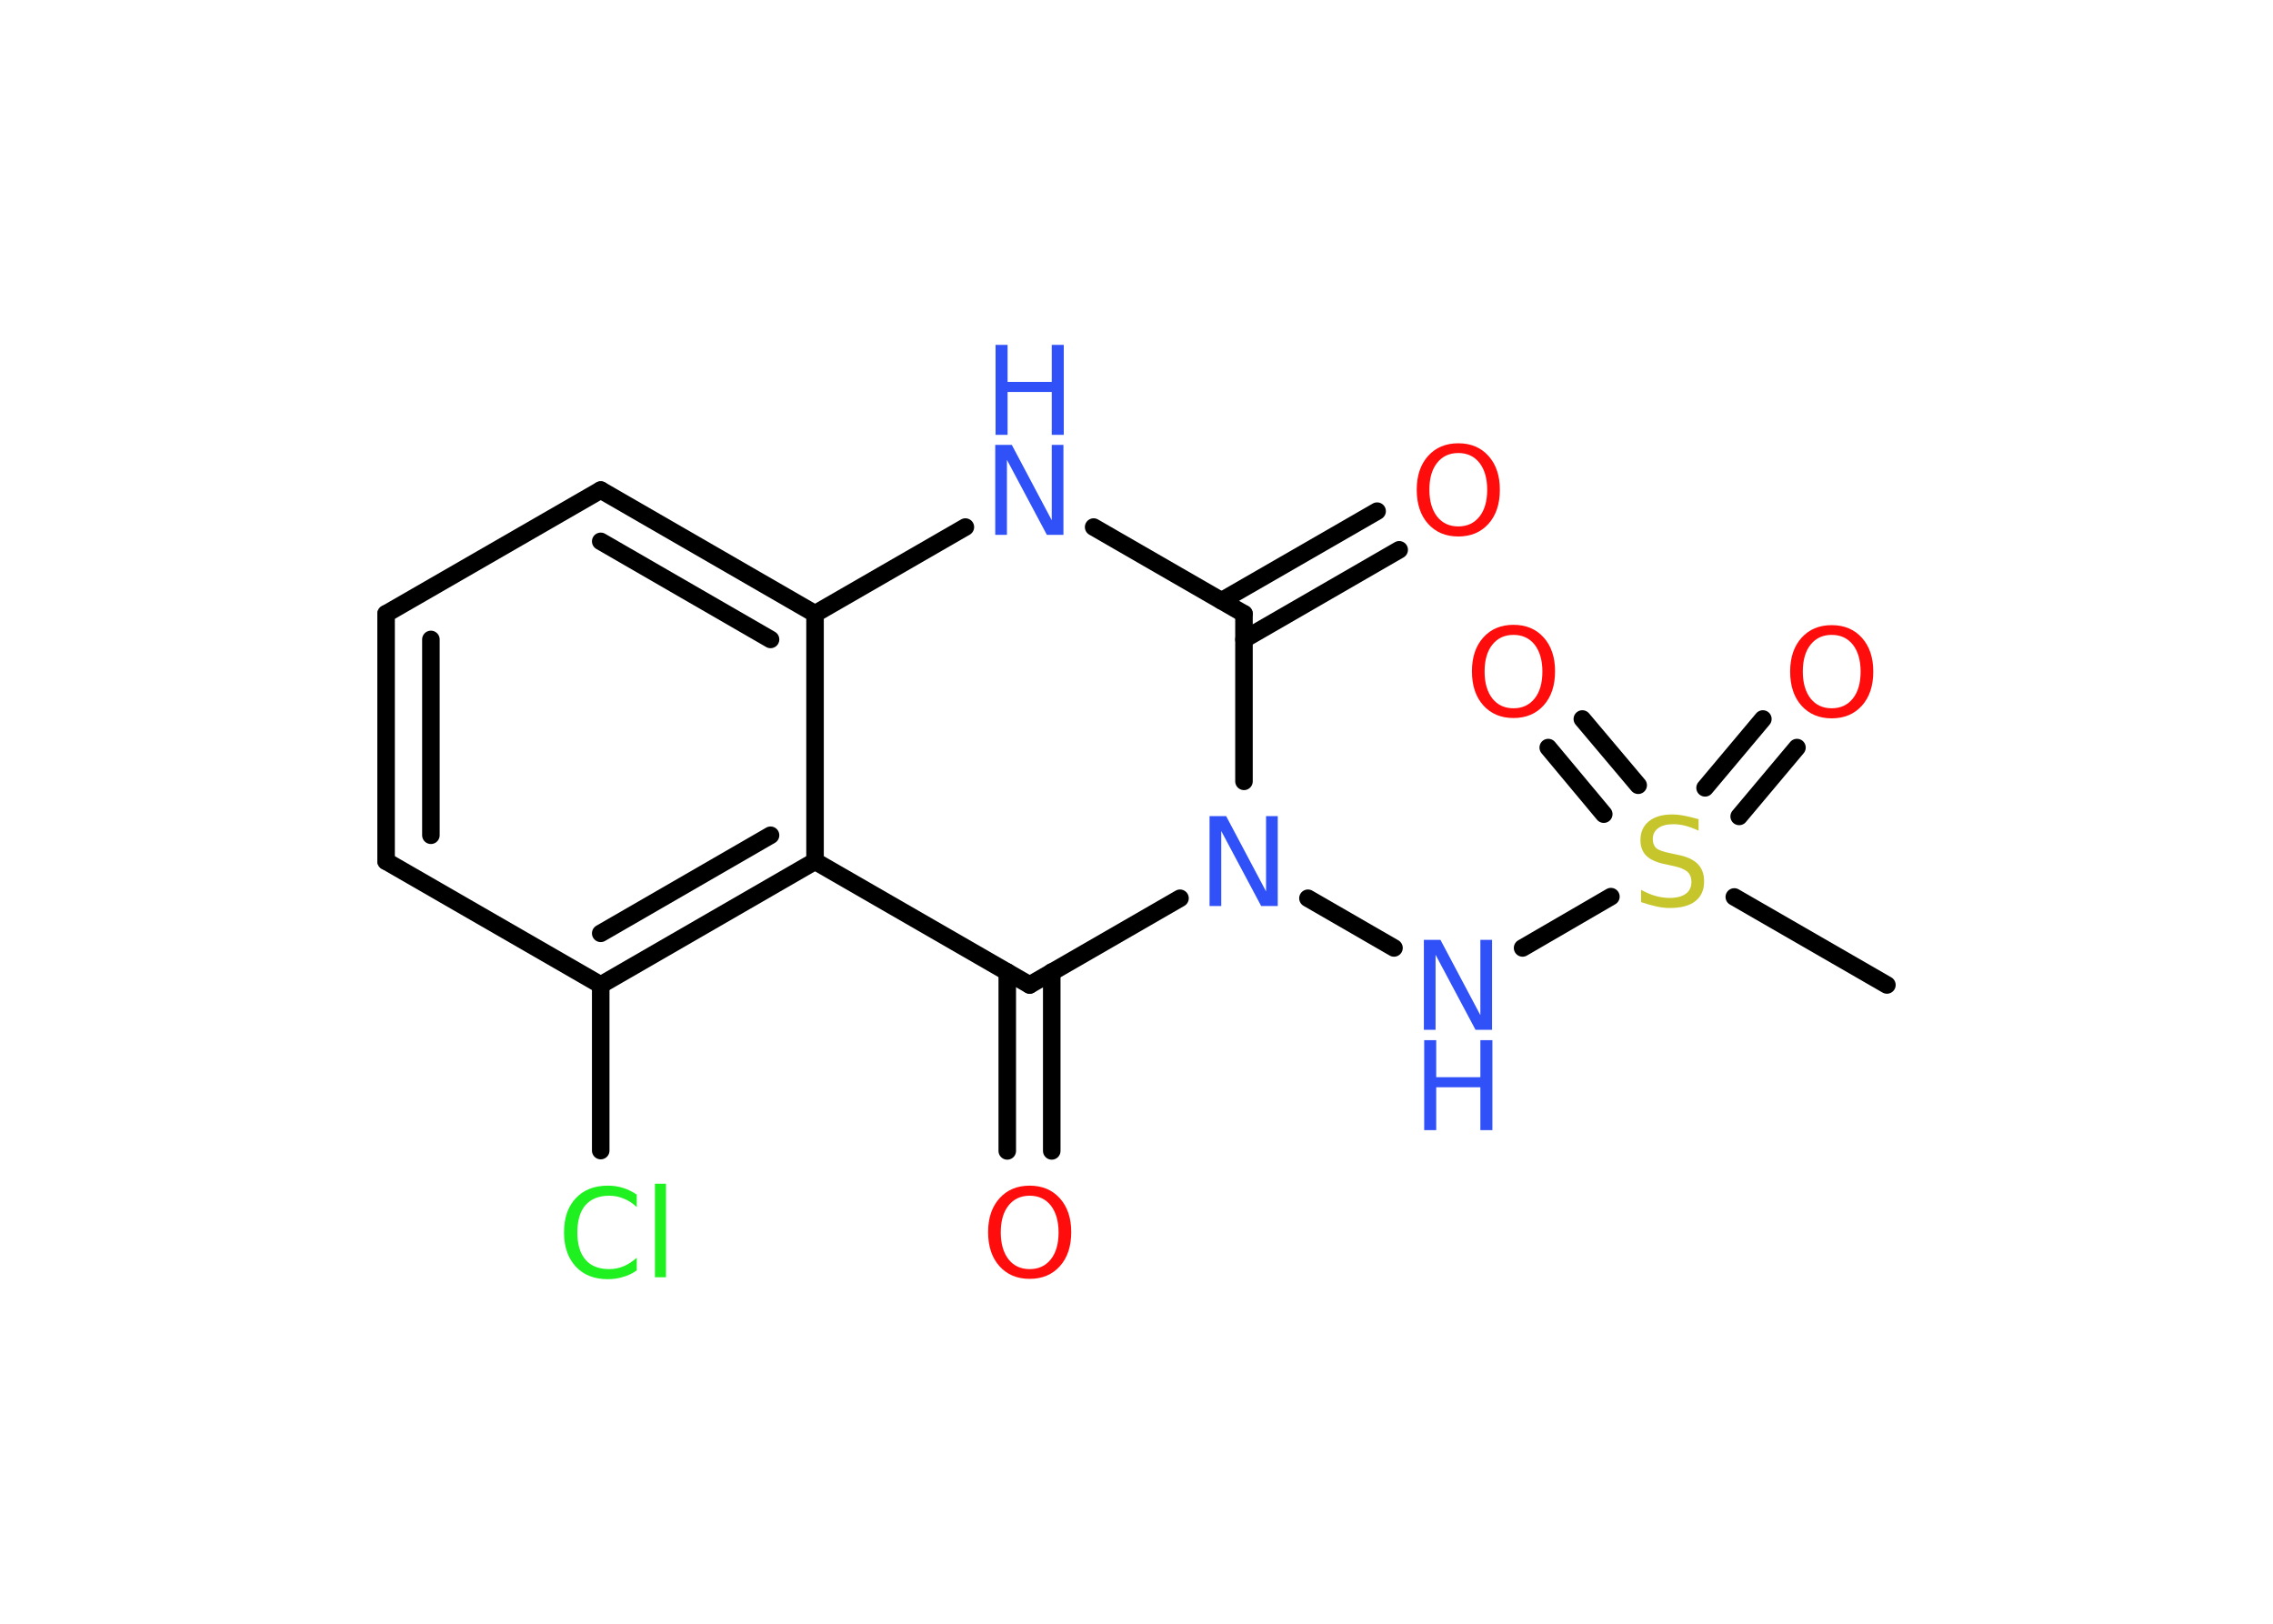 <?xml version='1.0' encoding='UTF-8'?>
<!DOCTYPE svg PUBLIC "-//W3C//DTD SVG 1.1//EN" "http://www.w3.org/Graphics/SVG/1.1/DTD/svg11.dtd">
<svg version='1.2' xmlns='http://www.w3.org/2000/svg' xmlns:xlink='http://www.w3.org/1999/xlink' width='70.0mm' height='50.0mm' viewBox='0 0 70.0 50.0'>
  <desc>Generated by the Chemistry Development Kit (http://github.com/cdk)</desc>
  <g stroke-linecap='round' stroke-linejoin='round' stroke='#000000' stroke-width='.54' fill='#3050F8'>
    <rect x='.0' y='.0' width='70.0' height='50.0' fill='#FFFFFF' stroke='none'/>
    <g id='mol1' class='mol'>
      <line id='mol1bnd1' class='bond' x1='58.11' y1='30.33' x2='53.41' y2='27.62'/>
      <g id='mol1bnd2' class='bond'>
        <line x1='52.51' y1='24.26' x2='54.29' y2='22.14'/>
        <line x1='53.56' y1='25.14' x2='55.34' y2='23.02'/>
      </g>
      <g id='mol1bnd3' class='bond'>
        <line x1='49.39' y1='25.07' x2='47.68' y2='23.02'/>
        <line x1='50.45' y1='24.18' x2='48.73' y2='22.14'/>
      </g>
      <line id='mol1bnd4' class='bond' x1='49.61' y1='27.61' x2='46.89' y2='29.19'/>
      <line id='mol1bnd5' class='bond' x1='42.93' y1='29.19' x2='40.28' y2='27.66'/>
      <line id='mol1bnd6' class='bond' x1='38.31' y1='24.06' x2='38.31' y2='18.9'/>
      <g id='mol1bnd7' class='bond'>
        <line x1='37.62' y1='18.5' x2='42.41' y2='15.74'/>
        <line x1='38.31' y1='19.69' x2='43.09' y2='16.93'/>
      </g>
      <line id='mol1bnd8' class='bond' x1='38.31' y1='18.9' x2='33.68' y2='16.23'/>
      <line id='mol1bnd9' class='bond' x1='29.73' y1='16.23' x2='25.1' y2='18.9'/>
      <g id='mol1bnd10' class='bond'>
        <line x1='25.1' y1='18.9' x2='18.5' y2='15.09'/>
        <line x1='23.73' y1='19.69' x2='18.5' y2='16.67'/>
      </g>
      <line id='mol1bnd11' class='bond' x1='18.5' y1='15.09' x2='11.89' y2='18.9'/>
      <g id='mol1bnd12' class='bond'>
        <line x1='11.89' y1='18.9' x2='11.89' y2='26.52'/>
        <line x1='13.27' y1='19.69' x2='13.27' y2='25.72'/>
      </g>
      <line id='mol1bnd13' class='bond' x1='11.89' y1='26.52' x2='18.5' y2='30.33'/>
      <line id='mol1bnd14' class='bond' x1='18.5' y1='30.33' x2='18.5' y2='35.43'/>
      <g id='mol1bnd15' class='bond'>
        <line x1='18.5' y1='30.33' x2='25.1' y2='26.52'/>
        <line x1='18.5' y1='28.74' x2='23.73' y2='25.72'/>
      </g>
      <line id='mol1bnd16' class='bond' x1='25.1' y1='18.9' x2='25.1' y2='26.52'/>
      <line id='mol1bnd17' class='bond' x1='25.1' y1='26.52' x2='31.71' y2='30.33'/>
      <line id='mol1bnd18' class='bond' x1='36.34' y1='27.66' x2='31.71' y2='30.33'/>
      <g id='mol1bnd19' class='bond'>
        <line x1='32.39' y1='29.93' x2='32.39' y2='35.44'/>
        <line x1='31.02' y1='29.93' x2='31.02' y2='35.44'/>
      </g>
      <path id='mol1atm2' class='atom' d='M52.31 25.22v.36q-.21 -.1 -.4 -.15q-.19 -.05 -.37 -.05q-.31 .0 -.47 .12q-.17 .12 -.17 .34q.0 .18 .11 .28q.11 .09 .42 .15l.23 .05q.42 .08 .62 .28q.2 .2 .2 .54q.0 .4 -.27 .61q-.27 .21 -.79 .21q-.2 .0 -.42 -.05q-.22 -.05 -.46 -.13v-.38q.23 .13 .45 .19q.22 .06 .43 .06q.32 .0 .5 -.13q.17 -.13 .17 -.36q.0 -.21 -.13 -.32q-.13 -.11 -.41 -.17l-.23 -.05q-.42 -.08 -.61 -.26q-.19 -.18 -.19 -.49q.0 -.37 .26 -.58q.26 -.21 .71 -.21q.19 .0 .39 .04q.2 .04 .41 .1z' stroke='none' fill='#C6C62C'/>
      <path id='mol1atm3' class='atom' d='M56.41 19.55q-.41 .0 -.65 .3q-.24 .3 -.24 .83q.0 .52 .24 .83q.24 .3 .65 .3q.41 .0 .65 -.3q.24 -.3 .24 -.83q.0 -.52 -.24 -.83q-.24 -.3 -.65 -.3zM56.41 19.25q.58 .0 .93 .39q.35 .39 .35 1.04q.0 .66 -.35 1.05q-.35 .39 -.93 .39q-.58 .0 -.93 -.39q-.35 -.39 -.35 -1.05q.0 -.65 .35 -1.04q.35 -.39 .93 -.39z' stroke='none' fill='#FF0D0D'/>
      <path id='mol1atm4' class='atom' d='M46.61 19.55q-.41 .0 -.65 .3q-.24 .3 -.24 .83q.0 .52 .24 .83q.24 .3 .65 .3q.41 .0 .65 -.3q.24 -.3 .24 -.83q.0 -.52 -.24 -.83q-.24 -.3 -.65 -.3zM46.61 19.24q.58 .0 .93 .39q.35 .39 .35 1.04q.0 .66 -.35 1.05q-.35 .39 -.93 .39q-.58 .0 -.93 -.39q-.35 -.39 -.35 -1.05q.0 -.65 .35 -1.04q.35 -.39 .93 -.39z' stroke='none' fill='#FF0D0D'/>
      <g id='mol1atm5' class='atom'>
        <path d='M43.86 28.94h.5l1.23 2.32v-2.32h.36v2.77h-.51l-1.23 -2.31v2.31h-.36v-2.77z' stroke='none'/>
        <path d='M43.86 32.03h.37v1.14h1.36v-1.14h.37v2.77h-.37v-1.32h-1.36v1.32h-.37v-2.77z' stroke='none'/>
      </g>
      <path id='mol1atm6' class='atom' d='M37.26 25.13h.5l1.23 2.32v-2.32h.36v2.77h-.51l-1.23 -2.31v2.31h-.36v-2.77z' stroke='none'/>
      <path id='mol1atm8' class='atom' d='M44.91 13.95q-.41 .0 -.65 .3q-.24 .3 -.24 .83q.0 .52 .24 .83q.24 .3 .65 .3q.41 .0 .65 -.3q.24 -.3 .24 -.83q.0 -.52 -.24 -.83q-.24 -.3 -.65 -.3zM44.91 13.65q.58 .0 .93 .39q.35 .39 .35 1.04q.0 .66 -.35 1.05q-.35 .39 -.93 .39q-.58 .0 -.93 -.39q-.35 -.39 -.35 -1.05q.0 -.65 .35 -1.04q.35 -.39 .93 -.39z' stroke='none' fill='#FF0D0D'/>
      <g id='mol1atm9' class='atom'>
        <path d='M30.66 13.7h.5l1.23 2.32v-2.32h.36v2.77h-.51l-1.23 -2.31v2.31h-.36v-2.77z' stroke='none'/>
        <path d='M30.66 10.62h.37v1.14h1.36v-1.14h.37v2.77h-.37v-1.32h-1.36v1.32h-.37v-2.77z' stroke='none'/>
      </g>
      <path id='mol1atm15' class='atom' d='M19.61 36.77v.4q-.19 -.18 -.4 -.26q-.21 -.09 -.45 -.09q-.47 .0 -.73 .29q-.25 .29 -.25 .84q.0 .55 .25 .84q.25 .29 .73 .29q.24 .0 .45 -.09q.21 -.09 .4 -.26v.39q-.2 .14 -.42 .2q-.22 .07 -.47 .07q-.63 .0 -.99 -.39q-.36 -.39 -.36 -1.05q.0 -.67 .36 -1.05q.36 -.39 .99 -.39q.25 .0 .47 .07q.22 .07 .41 .2zM20.17 36.45h.34v2.88h-.34v-2.88z' stroke='none' fill='#1FF01F'/>
      <path id='mol1atm18' class='atom' d='M31.71 36.82q-.41 .0 -.65 .3q-.24 .3 -.24 .83q.0 .52 .24 .83q.24 .3 .65 .3q.41 .0 .65 -.3q.24 -.3 .24 -.83q.0 -.52 -.24 -.83q-.24 -.3 -.65 -.3zM31.71 36.51q.58 .0 .93 .39q.35 .39 .35 1.04q.0 .66 -.35 1.05q-.35 .39 -.93 .39q-.58 .0 -.93 -.39q-.35 -.39 -.35 -1.05q.0 -.65 .35 -1.04q.35 -.39 .93 -.39z' stroke='none' fill='#FF0D0D'/>
    </g>
  </g>
</svg>
